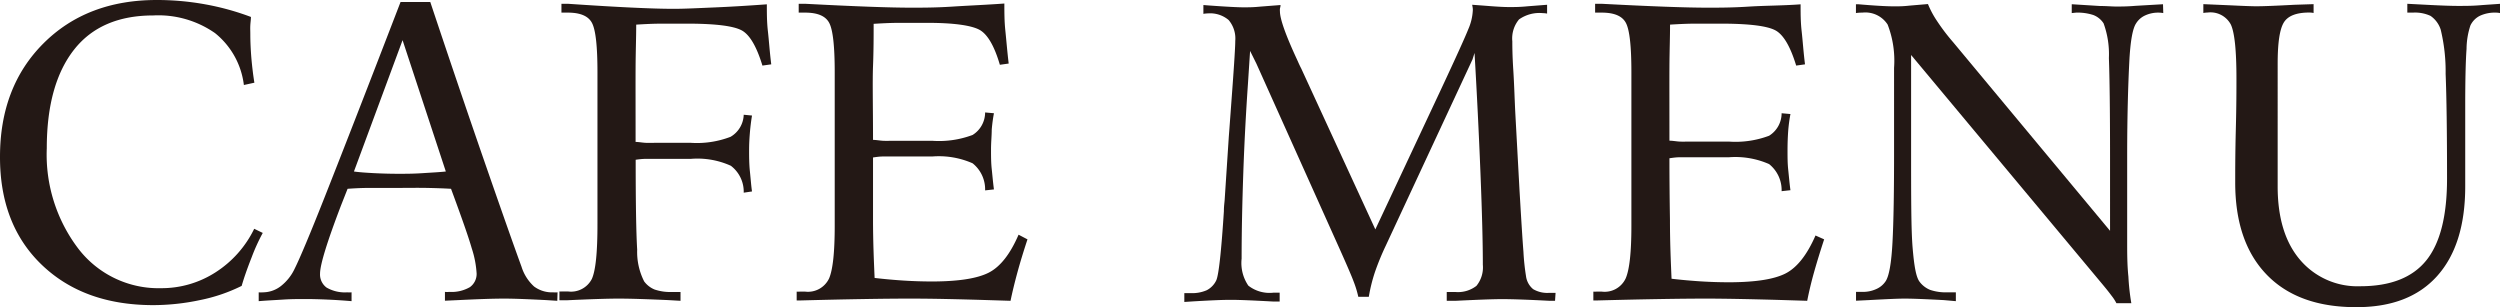 <svg xmlns="http://www.w3.org/2000/svg" viewBox="0 0 283.24 34.8"><defs><style>.cls-1{fill:#231815;}</style></defs><title>cafe-menu</title><g id="レイヤー_2" data-name="レイヤー 2"><g id="レイヤー_1-2" data-name="レイヤー 1"><path class="cls-1" d="M29.77,26.39a21.59,21.59,0,0,0-1.25,2.74c-.5,1.27-.88,2.35-1.14,3.26A18.89,18.89,0,0,1,22.65,34a25.68,25.68,0,0,1-5.35.57Q9.47,34.55,4.73,30T0,17.77Q0,9.84,4.92,4.92T17.77,0a30.77,30.77,0,0,1,5.42.48,29.68,29.68,0,0,1,5.24,1.44c0,.28-.05.6-.07.94s0,.67,0,1q0,1.25.12,2.73c.09,1,.2,1.92.34,2.78l-1.19.26a8.91,8.91,0,0,0-3.27-5.88,11.22,11.22,0,0,0-7-2c-3.92,0-6.91,1.28-8.94,3.84S5.3,11.85,5.3,16.8A17.59,17.59,0,0,0,8.88,28.18a11.45,11.45,0,0,0,9.38,4.47,11.28,11.28,0,0,0,6.15-1.79,12.11,12.11,0,0,0,4.39-4.94Z"/><path class="cls-1" d="M63.14,34.08,61.88,34c-2.15-.11-3.72-.17-4.74-.17-1.23,0-3,.06-5.2.17l-1.53.07v-1a2.65,2.65,0,0,0,.5,0,4.14,4.14,0,0,0,2.33-.54A1.84,1.84,0,0,0,54,31a11.25,11.25,0,0,0-.56-2.89c-.37-1.29-1.16-3.53-2.34-6.72-.85-.05-1.76-.08-2.74-.1s-2.07,0-3.24,0-2.26,0-3.22,0-1.8.05-2.52.1l-.73,1.85Q36.26,29.49,36.26,31A1.84,1.84,0,0,0,37,32.58a4.15,4.15,0,0,0,2.34.54,2.91,2.91,0,0,0,.49,0l0,1c-.93-.08-1.86-.14-2.77-.18s-1.75-.06-2.5-.06-1.56,0-2.47.06-1.84.1-2.78.18l0-1a2.54,2.54,0,0,0,.49,0,3.34,3.34,0,0,0,2-.69,5.42,5.42,0,0,0,1.59-2c.57-1.14,1.71-3.84,3.39-8.09S41.33,10.75,45.38.23h3.37Q52.13,10.36,55,18.63t4.09,11.6a5.05,5.05,0,0,0,1.42,2.23,3.4,3.4,0,0,0,2.17.66,2.63,2.63,0,0,0,.49,0ZM50.51,19.43,45.61,4.55,40.1,19.43c.55.08,1.33.14,2.33.19s1.91.07,2.71.07,1.67,0,2.72-.07S49.79,19.51,50.51,19.43Z"/><path class="cls-1" d="M87.38,7.29l-1,.14q-1-3.28-2.37-4t-5.78-.75L75,2.68c-1.11,0-2.08.06-2.92.11,0,1.37-.06,3-.07,4.8s0,4.66,0,8.49c.36,0,.73.08,1.12.1s.81,0,1.27,0h3.85a10.63,10.63,0,0,0,4.52-.68A3,3,0,0,0,84.26,13l.94.09c-.1.6-.18,1.24-.24,1.94s-.09,1.38-.09,2,0,1.53.09,2.38.14,1.61.24,2.28l-.94.14a3.69,3.69,0,0,0-1.46-3.05A9.16,9.16,0,0,0,78.26,18H74.41c-.46,0-.89,0-1.27,0s-.76.05-1.12.1q0,7.41.17,10.18a7.38,7.38,0,0,0,.79,3.6,2.78,2.78,0,0,0,1.18.92,5.49,5.49,0,0,0,1.94.28c.31,0,.63,0,1,0v1L75.7,34c-2.47-.11-4.33-.17-5.6-.17s-3.35.07-5.88.19l-.84,0v-1a2,2,0,0,0,.33,0h.63a2.65,2.65,0,0,0,2.71-1.41q.65-1.41.64-6.28V8.16q0-4.32-.6-5.52c-.4-.81-1.32-1.21-2.75-1.21h-.45l-.28,0v-1l.75,0Q72.7,1,76.34,1C77.55,1,79.1.92,81,.84S84.8.64,86.88.49c0,1,0,2,.12,3.05S87.2,5.87,87.38,7.29Z"/><path class="cls-1" d="M116.41,27.12c-.45,1.36-.83,2.6-1.14,3.74s-.57,2.2-.78,3.22L111.91,34c-3.61-.11-6.5-.17-8.69-.17q-4.59,0-12.52.21l-.44,0v-1a2.11,2.11,0,0,0,.34,0h.62a2.65,2.65,0,0,0,2.71-1.49q.64-1.48.64-5.94V8.16q0-4.32-.6-5.52c-.4-.81-1.31-1.21-2.75-1.21h-.45l-.28,0v-1l.75,0q8.34.44,12,.44c1.22,0,2.76,0,4.63-.12s3.84-.2,5.92-.35c0,1,0,2,.11,3.05s.21,2.33.38,3.75l-1,.14c-.64-2.19-1.44-3.53-2.38-4s-2.87-.75-5.78-.75l-3.22,0c-1.1,0-2.08.06-2.92.11,0,1.37,0,3-.07,4.79s0,4.61,0,8.36c.37,0,.75.08,1.13.1s.8,0,1.26,0h4.31a10.82,10.82,0,0,0,4.58-.66,3,3,0,0,0,1.42-2.55l1,.09a17.89,17.89,0,0,0-.25,1.86c0,.68-.08,1.42-.08,2.22s0,1.51.08,2.25.14,1.5.25,2.3l-1,.11a3.77,3.77,0,0,0-1.42-3.07,9.48,9.48,0,0,0-4.58-.77H101.3c-.47,0-.9,0-1.28,0s-.75.06-1.11.11q0,3.13,0,7c0,2.58.1,4.79.18,6.65q1.62.19,3.33.3c1.14.07,2.19.1,3.14.1q4.5,0,6.46-1t3.38-4.3Z"/><path class="cls-1" d="M176.18,34.08c-.13,0-.34,0-.63,0-2.32-.12-4.1-.19-5.37-.19-1.06,0-2.82.07-5.27.19l-1,0v-1l.51,0,.45,0a3.41,3.41,0,0,0,2.4-.69A3.31,3.31,0,0,0,168,30q0-3.7-.27-10.42T167.06,6l-.23.73L157,27.84a29,29,0,0,0-1.23,3,18.36,18.36,0,0,0-.69,2.79h-1.19a11.16,11.16,0,0,0-.52-1.71c-.23-.63-.78-1.9-1.64-3.82L142.34,7.2l-.71-1.43-.25,3.84c-.22,3.2-.4,6.52-.52,10s-.19,6.67-.19,9.7a4.55,4.55,0,0,0,.76,3.05,3.89,3.89,0,0,0,2.83.8c.17,0,.41,0,.72,0v1l-.77,0c-2.2-.12-3.79-.19-4.76-.19s-2.29.06-4.19.17l-1.08.07v-1c.33,0,.57,0,.73,0a4.12,4.12,0,0,0,1.81-.33,2.43,2.43,0,0,0,1.07-1.1q.42-.87.87-7.83c0-.59.07-1,.09-1.31l.47-7.17c.05-.61.18-2.42.4-5.41s.33-4.8.33-5.42a3.24,3.24,0,0,0-.75-2.37,3.24,3.24,0,0,0-2.37-.75,2.81,2.81,0,0,0-.49.05v-1l.63.05c1.94.14,3.25.21,3.94.21.48,0,1.1,0,1.86-.08l2.31-.18c0,.19-.06.33-.07.43a1.57,1.57,0,0,0,0,.27c0,.87.64,2.68,1.93,5.46.2.45.36.8.47,1l8.41,18.26,7.43-15.84c1.73-3.7,2.77-6,3.1-6.84a6,6,0,0,0,.51-2.07,1.39,1.39,0,0,0,0-.27,4.07,4.07,0,0,0-.07-.43l1.36.1c1.22.1,2.16.16,2.82.16s1.23,0,2.12-.09l2.19-.17v1a2.5,2.5,0,0,0-.47-.05,4,4,0,0,0-2.71.71,3.36,3.36,0,0,0-.76,2.48c0,.45,0,1.54.11,3.26s.15,3.41.24,5.08l.47,8.63c.19,3.21.33,5.51.44,6.87a25.72,25.72,0,0,0,.29,2.76,2.29,2.29,0,0,0,.81,1.48,3.16,3.16,0,0,0,1.81.42l.73,0Z"/><path class="cls-1" d="M206.67,27.12c-.45,1.36-.83,2.6-1.15,3.74s-.57,2.2-.77,3.22L202.17,34q-5.41-.16-8.69-.17-4.6,0-12.52.21l-.44,0v-1a2,2,0,0,0,.34,0h.62a2.63,2.63,0,0,0,2.7-1.49q.65-1.48.65-5.94V8.16q0-4.32-.6-5.52c-.4-.81-1.32-1.21-2.75-1.21H181l-.28,0v-1l.75,0q8.34.44,12,.44c1.22,0,2.76,0,4.63-.12S202,.64,204,.49c0,1,0,2,.12,3.05s.2,2.33.38,3.75l-1,.14q-1-3.28-2.37-4t-5.78-.75l-3.22,0c-1.11,0-2.08.06-2.92.11,0,1.37-.06,3-.07,4.79s0,4.61,0,8.36c.38,0,.76.08,1.14.1s.8,0,1.25,0h4.32a10.82,10.82,0,0,0,4.58-.66,3,3,0,0,0,1.42-2.55l1,.09a17.89,17.89,0,0,0-.25,1.86c-.05.68-.08,1.42-.08,2.22s0,1.51.08,2.25.14,1.5.25,2.3l-1,.11a3.77,3.77,0,0,0-1.42-3.07,9.48,9.48,0,0,0-4.58-.77h-4.32c-.46,0-.89,0-1.27,0s-.76.06-1.12.11q0,3.13.06,7c0,2.58.1,4.79.18,6.65q1.62.19,3.33.3c1.14.07,2.18.1,3.14.1q4.5,0,6.45-1t3.39-4.3Z"/><path class="cls-1" d="M245.09,1.48a3.29,3.29,0,0,0-.54-.05,3.51,3.51,0,0,0-1.54.33,2.35,2.35,0,0,0-1,.89c-.39.58-.65,2-.77,4.38S241,13,241,17.77v9.58c0,1.33,0,2.66.14,4a25.47,25.47,0,0,0,.33,3h-1.69a5.13,5.13,0,0,0-.56-.86c-.28-.38-.65-.84-1.11-1.39L216.52,6.23V16.8c0,5.47,0,9.22.17,11.25s.38,3.33.79,3.87a2.81,2.81,0,0,0,1.19.92,5.49,5.49,0,0,0,1.92.28c.33,0,.65,0,1,0v1L220.22,34c-2.08-.11-3.56-.17-4.43-.17-.72,0-2.07.06-4.06.17l-1.45.07v-1l.31,0h.46a3.63,3.63,0,0,0,1.52-.32,2.44,2.44,0,0,0,1.06-.88q.59-.87.78-4.38t.18-10.74V7.69a11.32,11.32,0,0,0-.73-4.91A3,3,0,0,0,211,1.43c-.17,0-.42,0-.73.05v-1l.24,0c1.84.16,3.21.24,4.12.24.44,0,1,0,1.68-.08l2.12-.18a10.61,10.61,0,0,0,1,1.88c.43.65,1,1.46,1.86,2.45l17.77,21.36V17.77c0-5.32-.05-9-.13-11.2a10.21,10.21,0,0,0-.6-3.92,2.4,2.4,0,0,0-1.17-.95,5.78,5.78,0,0,0-1.95-.27l-.49.05v-1l3.2.2c.74,0,1.35.06,1.84.06s1.28,0,2.19-.08l3.11-.18Z"/><path class="cls-1" d="M283.24,1.48a2.42,2.42,0,0,0-.47-.05,4,4,0,0,0-1.81.36,2.35,2.35,0,0,0-1.07,1.09,8.65,8.65,0,0,0-.44,2.66Q279.3,7.6,279.3,12v9.12q0,6.6-3.18,10.15t-9.19,3.53q-6.58,0-10.14-3.7t-3.55-10.45c0-1.31,0-3.31.07-6s.07-4.61.07-5.78q0-4.76-.64-6.1a2.61,2.61,0,0,0-2.62-1.35,2.91,2.91,0,0,0-.49.05v-1l3,.13c1.45.07,2.46.11,3,.11.82,0,2.26-.06,4.34-.17l2.15-.07v1a2.54,2.54,0,0,0-.49-.05c-1.47,0-2.43.38-2.89,1.14s-.69,2.3-.69,4.63V21.12q0,5.34,2.53,8.31a8.53,8.53,0,0,0,6.82,3q5.13,0,7.49-2.93t2.35-9.3q0-7.86-.16-11.85a20.13,20.13,0,0,0-.56-5,3,3,0,0,0-1.15-1.55,4.18,4.18,0,0,0-2-.37H273l-.26,0v-1l2.69.14c1.25.06,2.27.1,3.05.1s1.58,0,2.44-.07,1.64-.11,2.36-.17Z"/></g></g></svg>